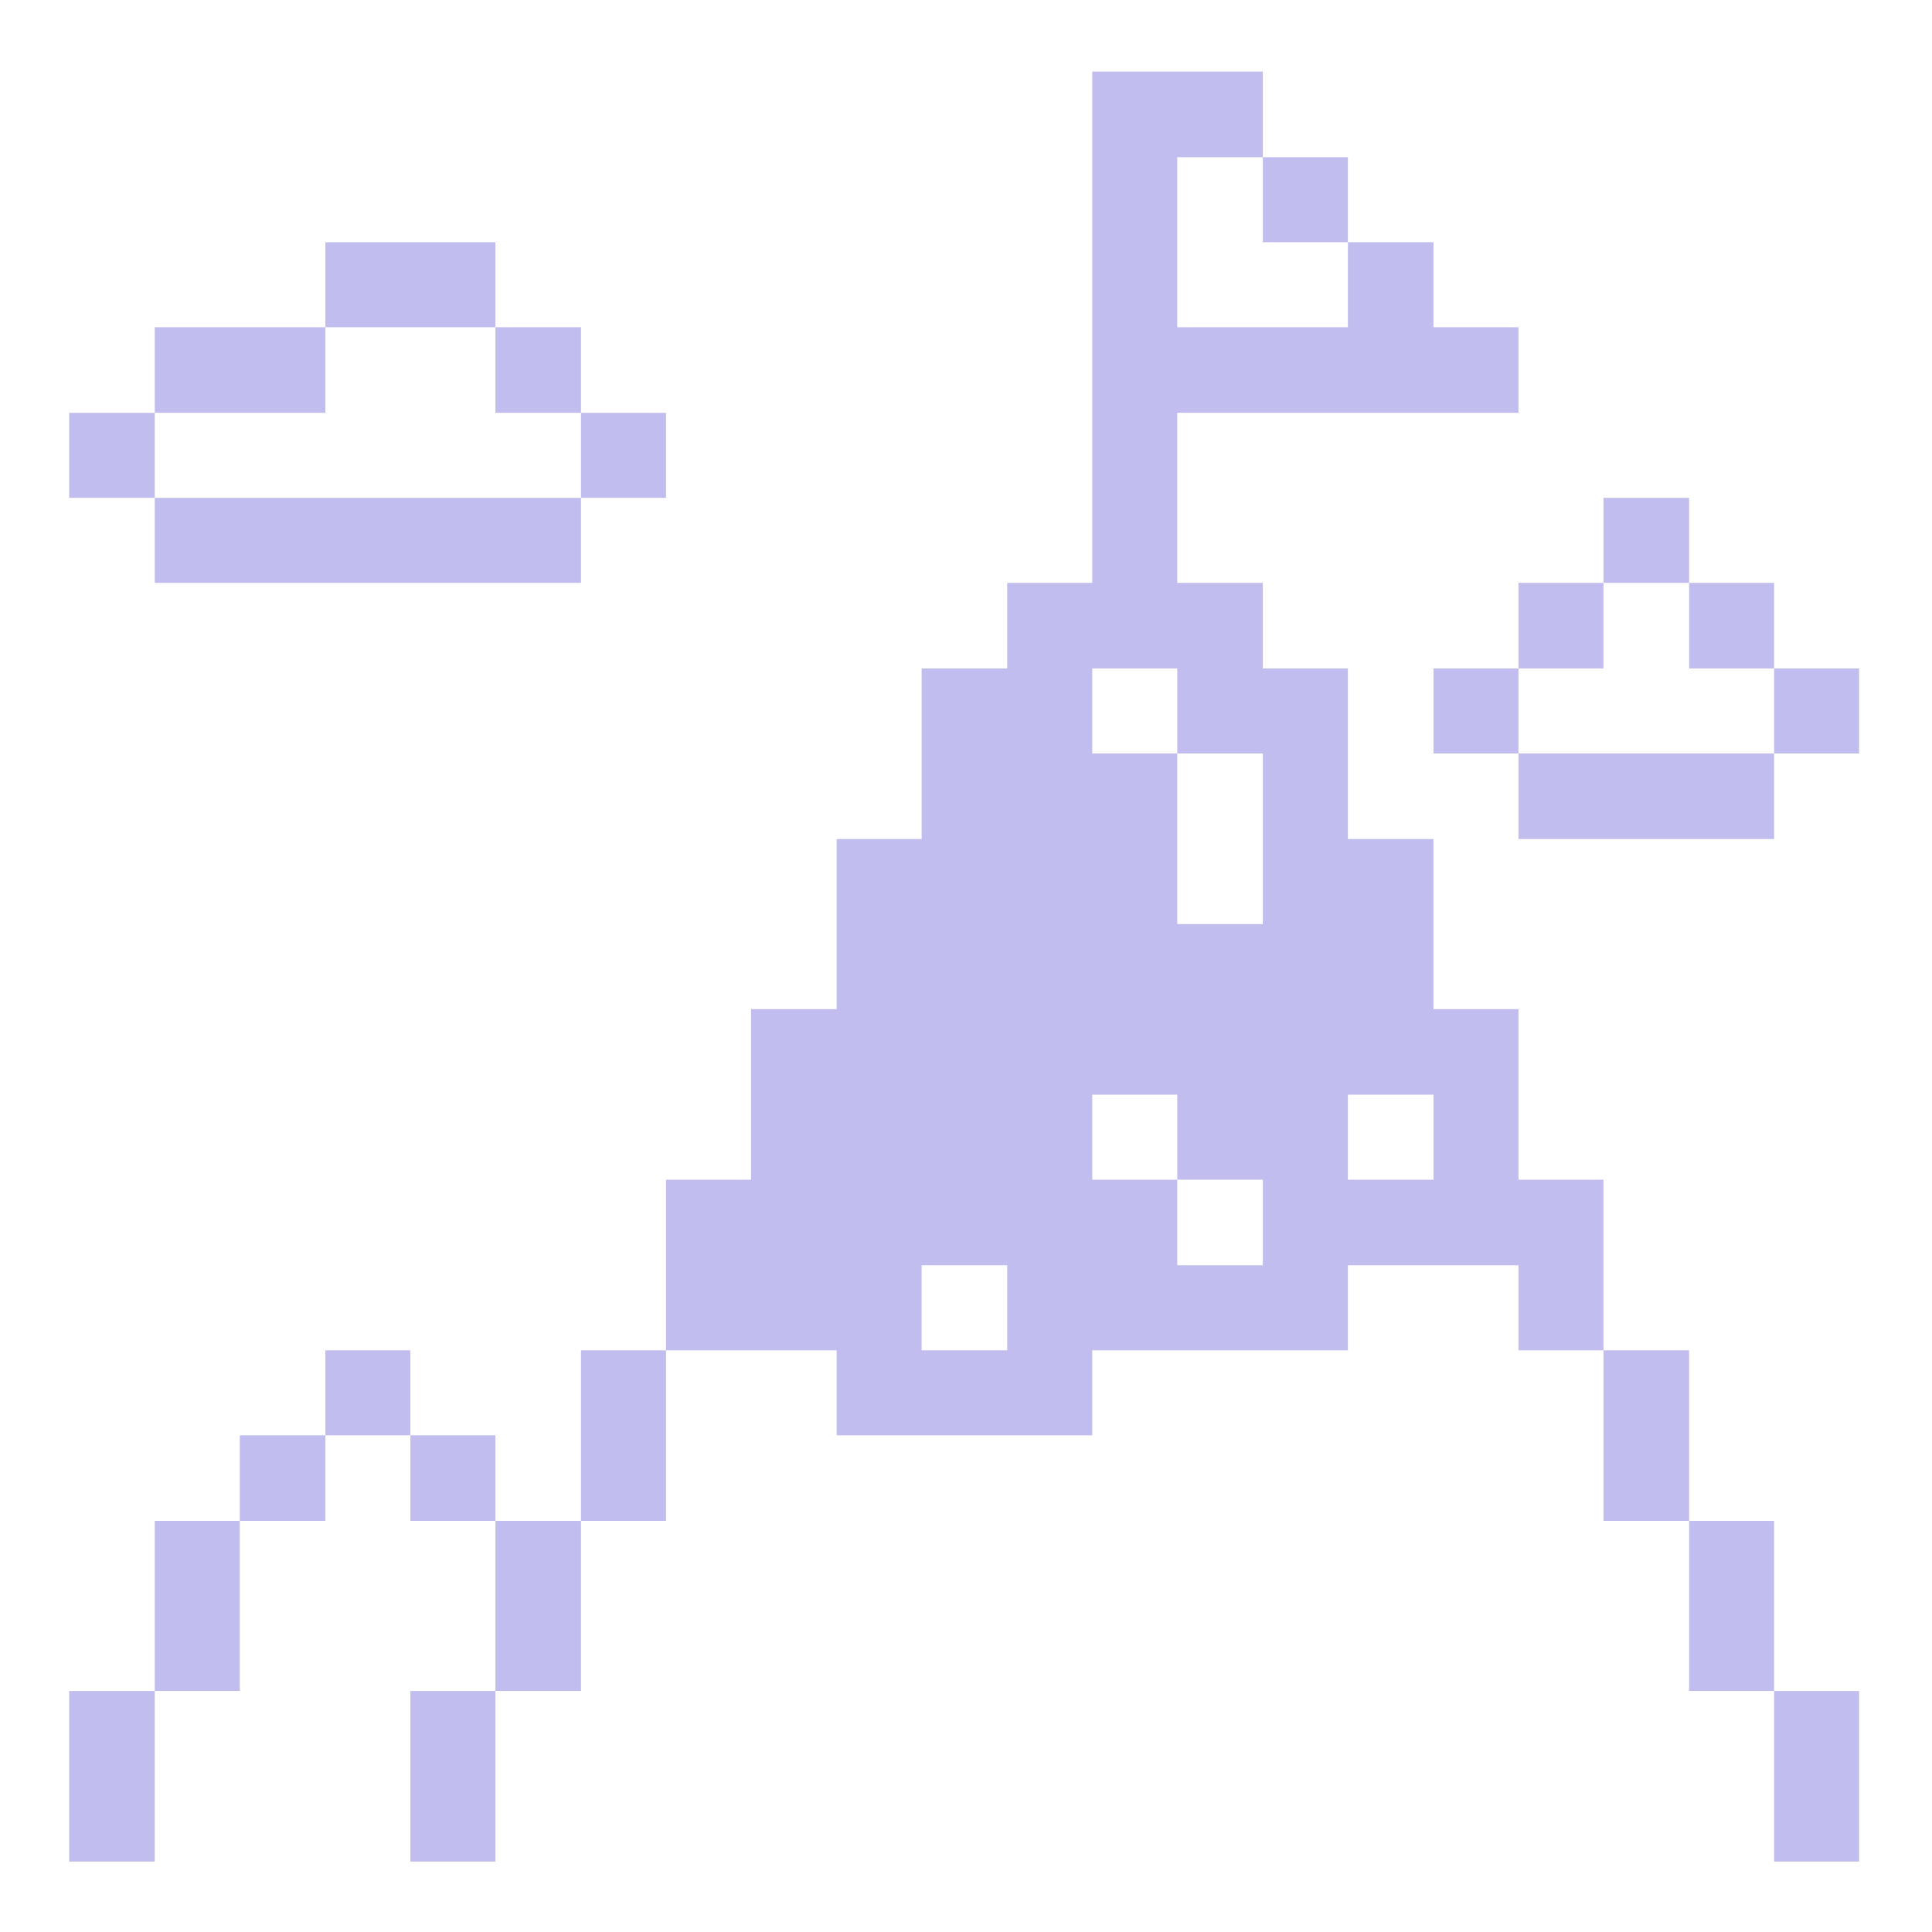 <svg width="51" height="51" viewBox="0 0 51 51" fill="none" xmlns="http://www.w3.org/2000/svg">
<g clip-path="url(#clip0_217_279)">
<g filter="url(#filter0_d_217_279)">
<path d="M46.832 44.637H49.076V49.141H46.832V44.637Z" fill="#C1BEEF"/>
</g>
<g filter="url(#filter1_d_217_279)">
<path d="M46.832 17.645H49.076V19.89H46.832V17.645Z" fill="#C1BEEF"/>
</g>
<g filter="url(#filter2_d_217_279)">
<path d="M44.588 40.148H46.832V44.637H44.588V40.148Z" fill="#C1BEEF"/>
</g>
<g filter="url(#filter3_d_217_279)">
<path d="M44.588 15.386H46.832V17.645H44.588V15.386Z" fill="#C1BEEF"/>
</g>
<g filter="url(#filter4_d_217_279)">
<path d="M42.328 35.645H44.588V40.148H42.328V35.645Z" fill="#C1BEEF"/>
</g>
<g filter="url(#filter5_d_217_279)">
<path d="M40.084 19.89H46.832V22.149H40.084V19.89Z" fill="#C1BEEF"/>
</g>
<g filter="url(#filter6_d_217_279)">
<path d="M42.328 13.142H44.588V15.386H42.328V13.142Z" fill="#C1BEEF"/>
</g>
<g filter="url(#filter7_d_217_279)">
<path d="M40.084 31.141V26.638H37.84V22.149H35.581V17.645H33.336V15.386H31.077V10.897H40.084V8.638H37.84V6.394H35.581V8.638H31.077V4.15H33.336V1.89H28.833V15.386H26.588V17.645H24.329V22.149H22.085V26.638H19.826V31.141H17.581V35.645H22.085V37.889H28.833V35.645H35.581V33.4H40.084V35.645H42.328V31.141H40.084ZM26.588 35.645H24.329V33.4H26.588V35.645ZM33.336 33.4H31.077V31.141H28.833V28.897H31.077V31.141H33.336V33.4ZM33.336 24.393H31.077V19.89H28.833V17.645H31.077V19.89H33.336V24.393ZM37.84 31.141H35.581V28.897H37.84V31.141Z" fill="#C1BEEF"/>
</g>
<g filter="url(#filter8_d_217_279)">
<path d="M40.084 15.386H42.328V17.645H40.084V15.386Z" fill="#C1BEEF"/>
</g>
<g filter="url(#filter9_d_217_279)">
<path d="M37.84 17.645H40.084V19.89H37.84V17.645Z" fill="#C1BEEF"/>
</g>
<g filter="url(#filter10_d_217_279)">
<path d="M33.336 4.149H35.581V6.394H33.336V4.149Z" fill="#C1BEEF"/>
</g>
<g filter="url(#filter11_d_217_279)">
<path d="M15.337 35.645H17.581V40.148H15.337V35.645Z" fill="#C1BEEF"/>
</g>
<g filter="url(#filter12_d_217_279)">
<path d="M15.337 10.898H17.581V13.142H15.337V10.898Z" fill="#C1BEEF"/>
</g>
<g filter="url(#filter13_d_217_279)">
<path d="M13.078 40.148H15.337V44.637H13.078V40.148Z" fill="#C1BEEF"/>
</g>
<g filter="url(#filter14_d_217_279)">
<path d="M13.078 8.638H15.337V10.897H13.078V8.638Z" fill="#C1BEEF"/>
</g>
<g filter="url(#filter15_d_217_279)">
<path d="M10.833 44.637H13.078V49.141H10.833V44.637Z" fill="#C1BEEF"/>
</g>
<g filter="url(#filter16_d_217_279)">
<path d="M10.833 37.889H13.078V40.148H10.833V37.889Z" fill="#C1BEEF"/>
</g>
<g filter="url(#filter17_d_217_279)">
<path d="M4.085 13.142H15.337V15.386H4.085V13.142Z" fill="#C1BEEF"/>
</g>
<g filter="url(#filter18_d_217_279)">
<path d="M8.589 6.394H13.078V8.638H8.589V6.394Z" fill="#C1BEEF"/>
</g>
<g filter="url(#filter19_d_217_279)">
<path d="M8.589 35.645H10.833V37.889H8.589V35.645Z" fill="#C1BEEF"/>
</g>
<g filter="url(#filter20_d_217_279)">
<path d="M6.33 37.889H8.589V40.148H6.33V37.889Z" fill="#C1BEEF"/>
</g>
<g filter="url(#filter21_d_217_279)">
<path d="M4.085 8.638H8.589V10.897H4.085V8.638Z" fill="#C1BEEF"/>
</g>
<g filter="url(#filter22_d_217_279)">
<path d="M4.085 40.148H6.33V44.637H4.085V40.148Z" fill="#C1BEEF"/>
</g>
<g filter="url(#filter23_d_217_279)">
<path d="M1.826 44.637H4.085V49.141H1.826V44.637Z" fill="#C1BEEF"/>
</g>
<g filter="url(#filter24_d_217_279)">
<path d="M1.826 10.898H4.085V13.142H1.826V10.898Z" fill="#C1BEEF"/>
</g>
</g>
<defs>
<filter id="filter0_d_217_279" x="42.832" y="40.637" width="10.244" height="12.503" filterUnits="userSpaceOnUse" color-interpolation-filters="sRGB">
<feFlood flood-opacity="0" result="BackgroundImageFix"/>
<feColorMatrix in="SourceAlpha" type="matrix" values="0 0 0 0 0 0 0 0 0 0 0 0 0 0 0 0 0 0 127 0" result="hardAlpha"/>
<feOffset/>
<feGaussianBlur stdDeviation="2"/>
<feComposite in2="hardAlpha" operator="out"/>
<feColorMatrix type="matrix" values="0 0 0 0 0.569 0 0 0 0 0.569 0 0 0 0 0.889 0 0 0 0.44 0"/>
<feBlend mode="normal" in2="BackgroundImageFix" result="effect1_dropShadow_217_279"/>
<feBlend mode="normal" in="SourceGraphic" in2="effect1_dropShadow_217_279" result="shape"/>
</filter>
<filter id="filter1_d_217_279" x="42.832" y="13.645" width="10.244" height="10.244" filterUnits="userSpaceOnUse" color-interpolation-filters="sRGB">
<feFlood flood-opacity="0" result="BackgroundImageFix"/>
<feColorMatrix in="SourceAlpha" type="matrix" values="0 0 0 0 0 0 0 0 0 0 0 0 0 0 0 0 0 0 127 0" result="hardAlpha"/>
<feOffset/>
<feGaussianBlur stdDeviation="2"/>
<feComposite in2="hardAlpha" operator="out"/>
<feColorMatrix type="matrix" values="0 0 0 0 0.569 0 0 0 0 0.569 0 0 0 0 0.889 0 0 0 0.44 0"/>
<feBlend mode="normal" in2="BackgroundImageFix" result="effect1_dropShadow_217_279"/>
<feBlend mode="normal" in="SourceGraphic" in2="effect1_dropShadow_217_279" result="shape"/>
</filter>
<filter id="filter2_d_217_279" x="40.588" y="36.148" width="10.244" height="12.489" filterUnits="userSpaceOnUse" color-interpolation-filters="sRGB">
<feFlood flood-opacity="0" result="BackgroundImageFix"/>
<feColorMatrix in="SourceAlpha" type="matrix" values="0 0 0 0 0 0 0 0 0 0 0 0 0 0 0 0 0 0 127 0" result="hardAlpha"/>
<feOffset/>
<feGaussianBlur stdDeviation="2"/>
<feComposite in2="hardAlpha" operator="out"/>
<feColorMatrix type="matrix" values="0 0 0 0 0.569 0 0 0 0 0.569 0 0 0 0 0.889 0 0 0 0.44 0"/>
<feBlend mode="normal" in2="BackgroundImageFix" result="effect1_dropShadow_217_279"/>
<feBlend mode="normal" in="SourceGraphic" in2="effect1_dropShadow_217_279" result="shape"/>
</filter>
<filter id="filter3_d_217_279" x="40.588" y="11.386" width="10.244" height="10.259" filterUnits="userSpaceOnUse" color-interpolation-filters="sRGB">
<feFlood flood-opacity="0" result="BackgroundImageFix"/>
<feColorMatrix in="SourceAlpha" type="matrix" values="0 0 0 0 0 0 0 0 0 0 0 0 0 0 0 0 0 0 127 0" result="hardAlpha"/>
<feOffset/>
<feGaussianBlur stdDeviation="2"/>
<feComposite in2="hardAlpha" operator="out"/>
<feColorMatrix type="matrix" values="0 0 0 0 0.569 0 0 0 0 0.569 0 0 0 0 0.889 0 0 0 0.44 0"/>
<feBlend mode="normal" in2="BackgroundImageFix" result="effect1_dropShadow_217_279"/>
<feBlend mode="normal" in="SourceGraphic" in2="effect1_dropShadow_217_279" result="shape"/>
</filter>
<filter id="filter4_d_217_279" x="38.328" y="31.645" width="10.259" height="12.503" filterUnits="userSpaceOnUse" color-interpolation-filters="sRGB">
<feFlood flood-opacity="0" result="BackgroundImageFix"/>
<feColorMatrix in="SourceAlpha" type="matrix" values="0 0 0 0 0 0 0 0 0 0 0 0 0 0 0 0 0 0 127 0" result="hardAlpha"/>
<feOffset/>
<feGaussianBlur stdDeviation="2"/>
<feComposite in2="hardAlpha" operator="out"/>
<feColorMatrix type="matrix" values="0 0 0 0 0.569 0 0 0 0 0.569 0 0 0 0 0.889 0 0 0 0.44 0"/>
<feBlend mode="normal" in2="BackgroundImageFix" result="effect1_dropShadow_217_279"/>
<feBlend mode="normal" in="SourceGraphic" in2="effect1_dropShadow_217_279" result="shape"/>
</filter>
<filter id="filter5_d_217_279" x="36.084" y="15.89" width="14.748" height="10.259" filterUnits="userSpaceOnUse" color-interpolation-filters="sRGB">
<feFlood flood-opacity="0" result="BackgroundImageFix"/>
<feColorMatrix in="SourceAlpha" type="matrix" values="0 0 0 0 0 0 0 0 0 0 0 0 0 0 0 0 0 0 127 0" result="hardAlpha"/>
<feOffset/>
<feGaussianBlur stdDeviation="2"/>
<feComposite in2="hardAlpha" operator="out"/>
<feColorMatrix type="matrix" values="0 0 0 0 0.569 0 0 0 0 0.569 0 0 0 0 0.889 0 0 0 0.44 0"/>
<feBlend mode="normal" in2="BackgroundImageFix" result="effect1_dropShadow_217_279"/>
<feBlend mode="normal" in="SourceGraphic" in2="effect1_dropShadow_217_279" result="shape"/>
</filter>
<filter id="filter6_d_217_279" x="38.328" y="9.142" width="10.259" height="10.244" filterUnits="userSpaceOnUse" color-interpolation-filters="sRGB">
<feFlood flood-opacity="0" result="BackgroundImageFix"/>
<feColorMatrix in="SourceAlpha" type="matrix" values="0 0 0 0 0 0 0 0 0 0 0 0 0 0 0 0 0 0 127 0" result="hardAlpha"/>
<feOffset/>
<feGaussianBlur stdDeviation="2"/>
<feComposite in2="hardAlpha" operator="out"/>
<feColorMatrix type="matrix" values="0 0 0 0 0.569 0 0 0 0 0.569 0 0 0 0 0.889 0 0 0 0.44 0"/>
<feBlend mode="normal" in2="BackgroundImageFix" result="effect1_dropShadow_217_279"/>
<feBlend mode="normal" in="SourceGraphic" in2="effect1_dropShadow_217_279" result="shape"/>
</filter>
<filter id="filter7_d_217_279" x="13.581" y="-2.11" width="32.747" height="43.999" filterUnits="userSpaceOnUse" color-interpolation-filters="sRGB">
<feFlood flood-opacity="0" result="BackgroundImageFix"/>
<feColorMatrix in="SourceAlpha" type="matrix" values="0 0 0 0 0 0 0 0 0 0 0 0 0 0 0 0 0 0 127 0" result="hardAlpha"/>
<feOffset/>
<feGaussianBlur stdDeviation="2"/>
<feComposite in2="hardAlpha" operator="out"/>
<feColorMatrix type="matrix" values="0 0 0 0 0.569 0 0 0 0 0.569 0 0 0 0 0.889 0 0 0 0.44 0"/>
<feBlend mode="normal" in2="BackgroundImageFix" result="effect1_dropShadow_217_279"/>
<feBlend mode="normal" in="SourceGraphic" in2="effect1_dropShadow_217_279" result="shape"/>
</filter>
<filter id="filter8_d_217_279" x="36.084" y="11.386" width="10.244" height="10.259" filterUnits="userSpaceOnUse" color-interpolation-filters="sRGB">
<feFlood flood-opacity="0" result="BackgroundImageFix"/>
<feColorMatrix in="SourceAlpha" type="matrix" values="0 0 0 0 0 0 0 0 0 0 0 0 0 0 0 0 0 0 127 0" result="hardAlpha"/>
<feOffset/>
<feGaussianBlur stdDeviation="2"/>
<feComposite in2="hardAlpha" operator="out"/>
<feColorMatrix type="matrix" values="0 0 0 0 0.569 0 0 0 0 0.569 0 0 0 0 0.889 0 0 0 0.44 0"/>
<feBlend mode="normal" in2="BackgroundImageFix" result="effect1_dropShadow_217_279"/>
<feBlend mode="normal" in="SourceGraphic" in2="effect1_dropShadow_217_279" result="shape"/>
</filter>
<filter id="filter9_d_217_279" x="33.84" y="13.645" width="10.244" height="10.244" filterUnits="userSpaceOnUse" color-interpolation-filters="sRGB">
<feFlood flood-opacity="0" result="BackgroundImageFix"/>
<feColorMatrix in="SourceAlpha" type="matrix" values="0 0 0 0 0 0 0 0 0 0 0 0 0 0 0 0 0 0 127 0" result="hardAlpha"/>
<feOffset/>
<feGaussianBlur stdDeviation="2"/>
<feComposite in2="hardAlpha" operator="out"/>
<feColorMatrix type="matrix" values="0 0 0 0 0.569 0 0 0 0 0.569 0 0 0 0 0.889 0 0 0 0.44 0"/>
<feBlend mode="normal" in2="BackgroundImageFix" result="effect1_dropShadow_217_279"/>
<feBlend mode="normal" in="SourceGraphic" in2="effect1_dropShadow_217_279" result="shape"/>
</filter>
<filter id="filter10_d_217_279" x="29.336" y="0.149" width="10.244" height="10.244" filterUnits="userSpaceOnUse" color-interpolation-filters="sRGB">
<feFlood flood-opacity="0" result="BackgroundImageFix"/>
<feColorMatrix in="SourceAlpha" type="matrix" values="0 0 0 0 0 0 0 0 0 0 0 0 0 0 0 0 0 0 127 0" result="hardAlpha"/>
<feOffset/>
<feGaussianBlur stdDeviation="2"/>
<feComposite in2="hardAlpha" operator="out"/>
<feColorMatrix type="matrix" values="0 0 0 0 0.569 0 0 0 0 0.569 0 0 0 0 0.889 0 0 0 0.44 0"/>
<feBlend mode="normal" in2="BackgroundImageFix" result="effect1_dropShadow_217_279"/>
<feBlend mode="normal" in="SourceGraphic" in2="effect1_dropShadow_217_279" result="shape"/>
</filter>
<filter id="filter11_d_217_279" x="11.337" y="31.645" width="10.244" height="12.503" filterUnits="userSpaceOnUse" color-interpolation-filters="sRGB">
<feFlood flood-opacity="0" result="BackgroundImageFix"/>
<feColorMatrix in="SourceAlpha" type="matrix" values="0 0 0 0 0 0 0 0 0 0 0 0 0 0 0 0 0 0 127 0" result="hardAlpha"/>
<feOffset/>
<feGaussianBlur stdDeviation="2"/>
<feComposite in2="hardAlpha" operator="out"/>
<feColorMatrix type="matrix" values="0 0 0 0 0.569 0 0 0 0 0.569 0 0 0 0 0.889 0 0 0 0.44 0"/>
<feBlend mode="normal" in2="BackgroundImageFix" result="effect1_dropShadow_217_279"/>
<feBlend mode="normal" in="SourceGraphic" in2="effect1_dropShadow_217_279" result="shape"/>
</filter>
<filter id="filter12_d_217_279" x="11.337" y="6.897" width="10.244" height="10.244" filterUnits="userSpaceOnUse" color-interpolation-filters="sRGB">
<feFlood flood-opacity="0" result="BackgroundImageFix"/>
<feColorMatrix in="SourceAlpha" type="matrix" values="0 0 0 0 0 0 0 0 0 0 0 0 0 0 0 0 0 0 127 0" result="hardAlpha"/>
<feOffset/>
<feGaussianBlur stdDeviation="2"/>
<feComposite in2="hardAlpha" operator="out"/>
<feColorMatrix type="matrix" values="0 0 0 0 0.569 0 0 0 0 0.569 0 0 0 0 0.889 0 0 0 0.44 0"/>
<feBlend mode="normal" in2="BackgroundImageFix" result="effect1_dropShadow_217_279"/>
<feBlend mode="normal" in="SourceGraphic" in2="effect1_dropShadow_217_279" result="shape"/>
</filter>
<filter id="filter13_d_217_279" x="9.078" y="36.148" width="10.259" height="12.489" filterUnits="userSpaceOnUse" color-interpolation-filters="sRGB">
<feFlood flood-opacity="0" result="BackgroundImageFix"/>
<feColorMatrix in="SourceAlpha" type="matrix" values="0 0 0 0 0 0 0 0 0 0 0 0 0 0 0 0 0 0 127 0" result="hardAlpha"/>
<feOffset/>
<feGaussianBlur stdDeviation="2"/>
<feComposite in2="hardAlpha" operator="out"/>
<feColorMatrix type="matrix" values="0 0 0 0 0.569 0 0 0 0 0.569 0 0 0 0 0.889 0 0 0 0.44 0"/>
<feBlend mode="normal" in2="BackgroundImageFix" result="effect1_dropShadow_217_279"/>
<feBlend mode="normal" in="SourceGraphic" in2="effect1_dropShadow_217_279" result="shape"/>
</filter>
<filter id="filter14_d_217_279" x="9.078" y="4.638" width="10.259" height="10.259" filterUnits="userSpaceOnUse" color-interpolation-filters="sRGB">
<feFlood flood-opacity="0" result="BackgroundImageFix"/>
<feColorMatrix in="SourceAlpha" type="matrix" values="0 0 0 0 0 0 0 0 0 0 0 0 0 0 0 0 0 0 127 0" result="hardAlpha"/>
<feOffset/>
<feGaussianBlur stdDeviation="2"/>
<feComposite in2="hardAlpha" operator="out"/>
<feColorMatrix type="matrix" values="0 0 0 0 0.569 0 0 0 0 0.569 0 0 0 0 0.889 0 0 0 0.44 0"/>
<feBlend mode="normal" in2="BackgroundImageFix" result="effect1_dropShadow_217_279"/>
<feBlend mode="normal" in="SourceGraphic" in2="effect1_dropShadow_217_279" result="shape"/>
</filter>
<filter id="filter15_d_217_279" x="6.833" y="40.637" width="10.244" height="12.503" filterUnits="userSpaceOnUse" color-interpolation-filters="sRGB">
<feFlood flood-opacity="0" result="BackgroundImageFix"/>
<feColorMatrix in="SourceAlpha" type="matrix" values="0 0 0 0 0 0 0 0 0 0 0 0 0 0 0 0 0 0 127 0" result="hardAlpha"/>
<feOffset/>
<feGaussianBlur stdDeviation="2"/>
<feComposite in2="hardAlpha" operator="out"/>
<feColorMatrix type="matrix" values="0 0 0 0 0.569 0 0 0 0 0.569 0 0 0 0 0.889 0 0 0 0.44 0"/>
<feBlend mode="normal" in2="BackgroundImageFix" result="effect1_dropShadow_217_279"/>
<feBlend mode="normal" in="SourceGraphic" in2="effect1_dropShadow_217_279" result="shape"/>
</filter>
<filter id="filter16_d_217_279" x="6.833" y="33.889" width="10.244" height="10.259" filterUnits="userSpaceOnUse" color-interpolation-filters="sRGB">
<feFlood flood-opacity="0" result="BackgroundImageFix"/>
<feColorMatrix in="SourceAlpha" type="matrix" values="0 0 0 0 0 0 0 0 0 0 0 0 0 0 0 0 0 0 127 0" result="hardAlpha"/>
<feOffset/>
<feGaussianBlur stdDeviation="2"/>
<feComposite in2="hardAlpha" operator="out"/>
<feColorMatrix type="matrix" values="0 0 0 0 0.569 0 0 0 0 0.569 0 0 0 0 0.889 0 0 0 0.44 0"/>
<feBlend mode="normal" in2="BackgroundImageFix" result="effect1_dropShadow_217_279"/>
<feBlend mode="normal" in="SourceGraphic" in2="effect1_dropShadow_217_279" result="shape"/>
</filter>
<filter id="filter17_d_217_279" x="0.085" y="9.142" width="19.252" height="10.244" filterUnits="userSpaceOnUse" color-interpolation-filters="sRGB">
<feFlood flood-opacity="0" result="BackgroundImageFix"/>
<feColorMatrix in="SourceAlpha" type="matrix" values="0 0 0 0 0 0 0 0 0 0 0 0 0 0 0 0 0 0 127 0" result="hardAlpha"/>
<feOffset/>
<feGaussianBlur stdDeviation="2"/>
<feComposite in2="hardAlpha" operator="out"/>
<feColorMatrix type="matrix" values="0 0 0 0 0.569 0 0 0 0 0.569 0 0 0 0 0.889 0 0 0 0.44 0"/>
<feBlend mode="normal" in2="BackgroundImageFix" result="effect1_dropShadow_217_279"/>
<feBlend mode="normal" in="SourceGraphic" in2="effect1_dropShadow_217_279" result="shape"/>
</filter>
<filter id="filter18_d_217_279" x="4.589" y="2.394" width="12.489" height="10.244" filterUnits="userSpaceOnUse" color-interpolation-filters="sRGB">
<feFlood flood-opacity="0" result="BackgroundImageFix"/>
<feColorMatrix in="SourceAlpha" type="matrix" values="0 0 0 0 0 0 0 0 0 0 0 0 0 0 0 0 0 0 127 0" result="hardAlpha"/>
<feOffset/>
<feGaussianBlur stdDeviation="2"/>
<feComposite in2="hardAlpha" operator="out"/>
<feColorMatrix type="matrix" values="0 0 0 0 0.569 0 0 0 0 0.569 0 0 0 0 0.889 0 0 0 0.44 0"/>
<feBlend mode="normal" in2="BackgroundImageFix" result="effect1_dropShadow_217_279"/>
<feBlend mode="normal" in="SourceGraphic" in2="effect1_dropShadow_217_279" result="shape"/>
</filter>
<filter id="filter19_d_217_279" x="4.589" y="31.645" width="10.244" height="10.244" filterUnits="userSpaceOnUse" color-interpolation-filters="sRGB">
<feFlood flood-opacity="0" result="BackgroundImageFix"/>
<feColorMatrix in="SourceAlpha" type="matrix" values="0 0 0 0 0 0 0 0 0 0 0 0 0 0 0 0 0 0 127 0" result="hardAlpha"/>
<feOffset/>
<feGaussianBlur stdDeviation="2"/>
<feComposite in2="hardAlpha" operator="out"/>
<feColorMatrix type="matrix" values="0 0 0 0 0.569 0 0 0 0 0.569 0 0 0 0 0.889 0 0 0 0.44 0"/>
<feBlend mode="normal" in2="BackgroundImageFix" result="effect1_dropShadow_217_279"/>
<feBlend mode="normal" in="SourceGraphic" in2="effect1_dropShadow_217_279" result="shape"/>
</filter>
<filter id="filter20_d_217_279" x="2.33" y="33.889" width="10.259" height="10.259" filterUnits="userSpaceOnUse" color-interpolation-filters="sRGB">
<feFlood flood-opacity="0" result="BackgroundImageFix"/>
<feColorMatrix in="SourceAlpha" type="matrix" values="0 0 0 0 0 0 0 0 0 0 0 0 0 0 0 0 0 0 127 0" result="hardAlpha"/>
<feOffset/>
<feGaussianBlur stdDeviation="2"/>
<feComposite in2="hardAlpha" operator="out"/>
<feColorMatrix type="matrix" values="0 0 0 0 0.569 0 0 0 0 0.569 0 0 0 0 0.889 0 0 0 0.44 0"/>
<feBlend mode="normal" in2="BackgroundImageFix" result="effect1_dropShadow_217_279"/>
<feBlend mode="normal" in="SourceGraphic" in2="effect1_dropShadow_217_279" result="shape"/>
</filter>
<filter id="filter21_d_217_279" x="0.085" y="4.638" width="12.504" height="10.259" filterUnits="userSpaceOnUse" color-interpolation-filters="sRGB">
<feFlood flood-opacity="0" result="BackgroundImageFix"/>
<feColorMatrix in="SourceAlpha" type="matrix" values="0 0 0 0 0 0 0 0 0 0 0 0 0 0 0 0 0 0 127 0" result="hardAlpha"/>
<feOffset/>
<feGaussianBlur stdDeviation="2"/>
<feComposite in2="hardAlpha" operator="out"/>
<feColorMatrix type="matrix" values="0 0 0 0 0.569 0 0 0 0 0.569 0 0 0 0 0.889 0 0 0 0.44 0"/>
<feBlend mode="normal" in2="BackgroundImageFix" result="effect1_dropShadow_217_279"/>
<feBlend mode="normal" in="SourceGraphic" in2="effect1_dropShadow_217_279" result="shape"/>
</filter>
<filter id="filter22_d_217_279" x="0.085" y="36.148" width="10.244" height="12.489" filterUnits="userSpaceOnUse" color-interpolation-filters="sRGB">
<feFlood flood-opacity="0" result="BackgroundImageFix"/>
<feColorMatrix in="SourceAlpha" type="matrix" values="0 0 0 0 0 0 0 0 0 0 0 0 0 0 0 0 0 0 127 0" result="hardAlpha"/>
<feOffset/>
<feGaussianBlur stdDeviation="2"/>
<feComposite in2="hardAlpha" operator="out"/>
<feColorMatrix type="matrix" values="0 0 0 0 0.569 0 0 0 0 0.569 0 0 0 0 0.889 0 0 0 0.44 0"/>
<feBlend mode="normal" in2="BackgroundImageFix" result="effect1_dropShadow_217_279"/>
<feBlend mode="normal" in="SourceGraphic" in2="effect1_dropShadow_217_279" result="shape"/>
</filter>
<filter id="filter23_d_217_279" x="-2.174" y="40.637" width="10.259" height="12.503" filterUnits="userSpaceOnUse" color-interpolation-filters="sRGB">
<feFlood flood-opacity="0" result="BackgroundImageFix"/>
<feColorMatrix in="SourceAlpha" type="matrix" values="0 0 0 0 0 0 0 0 0 0 0 0 0 0 0 0 0 0 127 0" result="hardAlpha"/>
<feOffset/>
<feGaussianBlur stdDeviation="2"/>
<feComposite in2="hardAlpha" operator="out"/>
<feColorMatrix type="matrix" values="0 0 0 0 0.569 0 0 0 0 0.569 0 0 0 0 0.889 0 0 0 0.44 0"/>
<feBlend mode="normal" in2="BackgroundImageFix" result="effect1_dropShadow_217_279"/>
<feBlend mode="normal" in="SourceGraphic" in2="effect1_dropShadow_217_279" result="shape"/>
</filter>
<filter id="filter24_d_217_279" x="-2.174" y="6.897" width="10.259" height="10.244" filterUnits="userSpaceOnUse" color-interpolation-filters="sRGB">
<feFlood flood-opacity="0" result="BackgroundImageFix"/>
<feColorMatrix in="SourceAlpha" type="matrix" values="0 0 0 0 0 0 0 0 0 0 0 0 0 0 0 0 0 0 127 0" result="hardAlpha"/>
<feOffset/>
<feGaussianBlur stdDeviation="2"/>
<feComposite in2="hardAlpha" operator="out"/>
<feColorMatrix type="matrix" values="0 0 0 0 0.569 0 0 0 0 0.569 0 0 0 0 0.889 0 0 0 0.44 0"/>
<feBlend mode="normal" in2="BackgroundImageFix" result="effect1_dropShadow_217_279"/>
<feBlend mode="normal" in="SourceGraphic" in2="effect1_dropShadow_217_279" result="shape"/>
</filter>
<clipPath id="clip0_217_279">
<rect width="49.304" height="49.304" fill="white" transform="translate(0.799 0.863)"/>
</clipPath>
</defs>
</svg>
